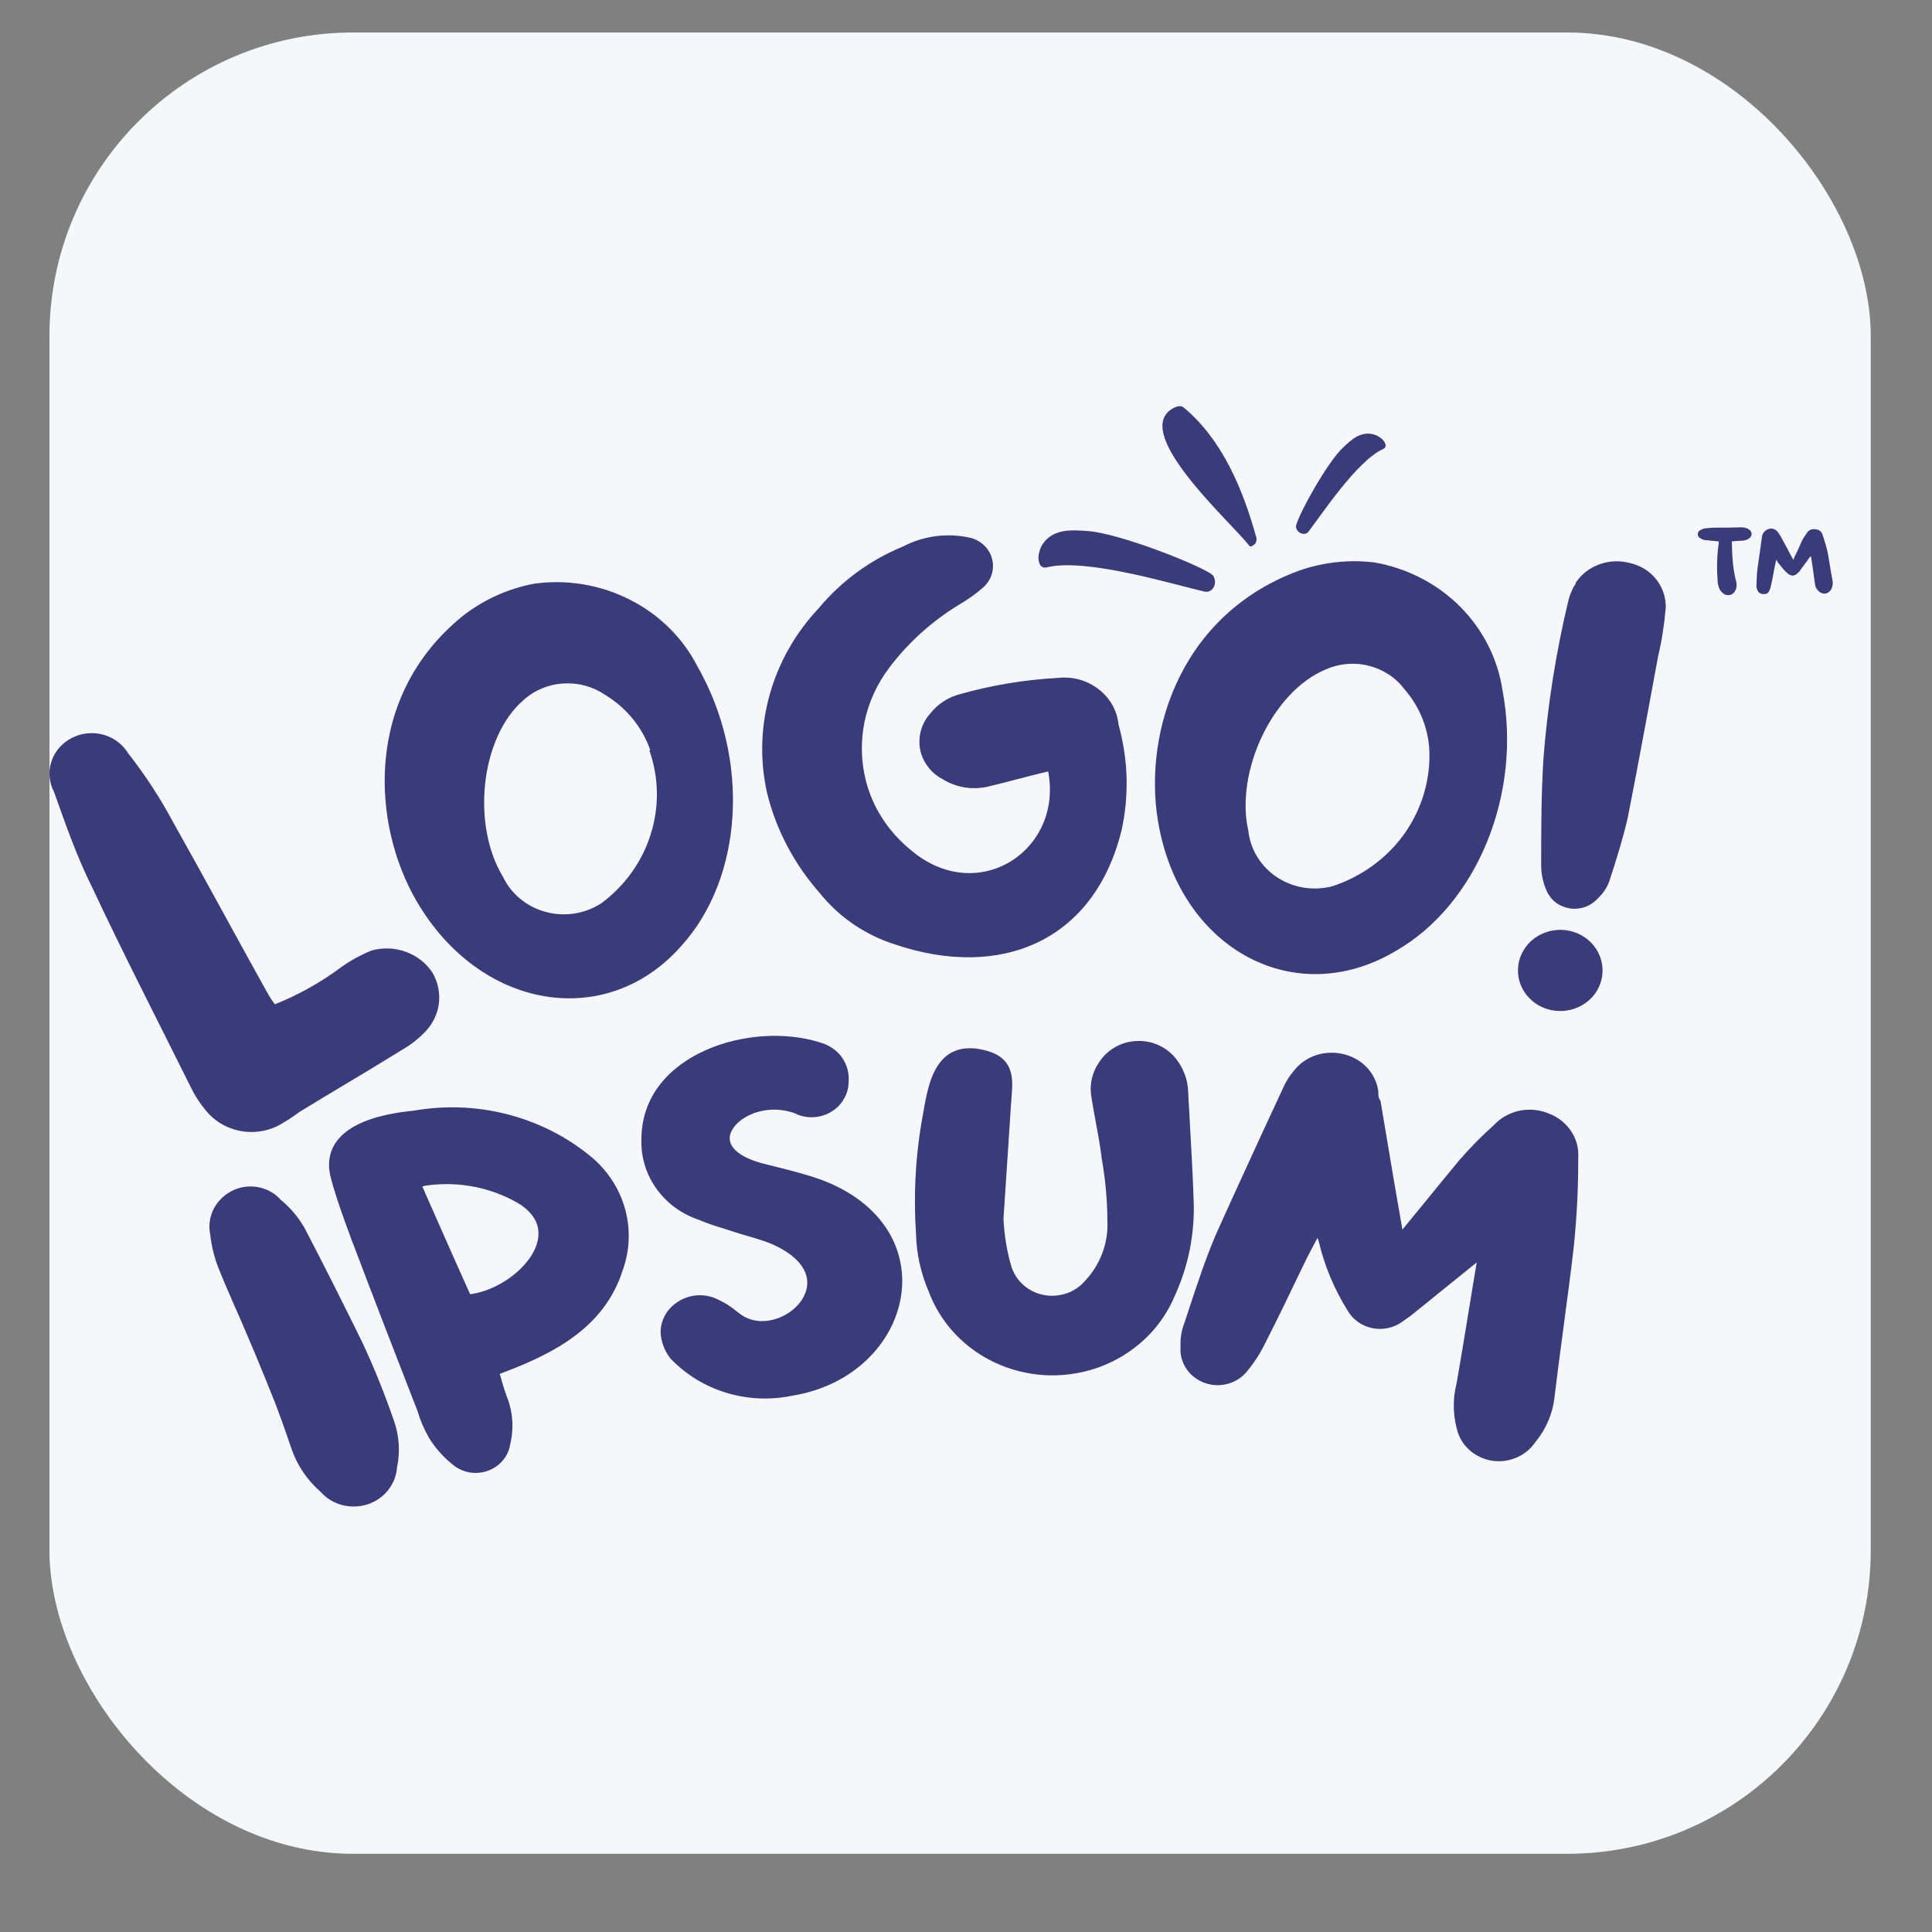 <svg width="17" height="17" viewBox="0 0 17 17" fill="none" xmlns="http://www.w3.org/2000/svg">
<rect x="0" y="0" width="17" height="17" fill="#808080" stroke="none"/>
<rect x="0.435" y="0.286" width="16.026" height="16.026" rx="2.671" fill="#F5F7FA"/>
<g clip-path="url(#clip0_0_1562)">
<path d="M15.124 4.764C15.124 4.775 15.124 4.789 15.121 4.798C15.106 4.908 15.106 5.018 15.115 5.131C15.121 5.159 15.127 5.187 15.15 5.21C15.189 5.252 15.248 5.244 15.271 5.193C15.283 5.168 15.283 5.142 15.277 5.117C15.248 5.01 15.242 4.897 15.239 4.787C15.239 4.781 15.239 4.772 15.239 4.764C15.271 4.761 15.3 4.758 15.327 4.758C15.348 4.756 15.365 4.753 15.38 4.744C15.424 4.722 15.424 4.674 15.377 4.651C15.359 4.643 15.336 4.64 15.315 4.64C15.242 4.643 15.168 4.643 15.095 4.643C15.068 4.643 15.042 4.645 15.015 4.648C15.001 4.651 14.983 4.651 14.971 4.66C14.95 4.668 14.939 4.682 14.939 4.702C14.942 4.722 14.95 4.733 14.971 4.741C14.983 4.75 14.998 4.753 15.012 4.753C15.047 4.756 15.086 4.761 15.124 4.764ZM15.933 4.894C15.933 4.897 15.936 4.899 15.936 4.899C15.947 4.976 15.959 5.049 15.968 5.122C15.971 5.148 15.974 5.17 15.992 5.19C16.03 5.238 16.088 5.233 16.115 5.182C16.127 5.156 16.13 5.131 16.124 5.103C16.106 5.018 16.097 4.933 16.08 4.852C16.068 4.801 16.053 4.753 16.038 4.708C16.03 4.679 16.009 4.66 15.974 4.657C15.939 4.651 15.912 4.668 15.897 4.693C15.88 4.716 15.865 4.739 15.853 4.764C15.833 4.809 15.815 4.854 15.791 4.897C15.789 4.908 15.786 4.916 15.78 4.925C15.777 4.919 15.774 4.916 15.774 4.916C15.736 4.846 15.7 4.775 15.662 4.708C15.656 4.702 15.653 4.696 15.65 4.691C15.633 4.665 15.612 4.651 15.58 4.651C15.55 4.654 15.527 4.671 15.512 4.696C15.506 4.708 15.506 4.716 15.503 4.727C15.492 4.818 15.477 4.908 15.465 4.998C15.459 5.049 15.456 5.1 15.456 5.151C15.453 5.162 15.456 5.176 15.462 5.187C15.468 5.21 15.486 5.224 15.509 5.227C15.539 5.23 15.559 5.221 15.568 5.199C15.577 5.182 15.58 5.168 15.583 5.154C15.595 5.103 15.603 5.055 15.612 5.007C15.618 4.979 15.621 4.956 15.63 4.925C15.636 4.936 15.642 4.945 15.647 4.953C15.674 4.987 15.7 5.021 15.733 5.049C15.765 5.072 15.791 5.069 15.818 5.043C15.824 5.038 15.827 5.035 15.833 5.029C15.859 4.99 15.892 4.95 15.918 4.911C15.924 4.905 15.927 4.899 15.933 4.894Z" fill="#3A3B7B"/>
<path d="M9.157 4.819C9.137 4.873 9.133 4.912 9.142 4.944C9.153 4.987 9.18 5.002 9.216 4.991C9.562 4.909 10.319 5.141 10.6 5.206C10.666 5.22 10.72 5.138 10.674 5.064C10.609 4.993 9.851 4.689 9.563 4.672C9.449 4.666 9.247 4.638 9.157 4.819Z" fill="#3A3B7B"/>
<path d="M12.117 3.833C12.154 3.854 12.175 3.873 12.185 3.895C12.2 3.924 12.192 3.943 12.166 3.953C11.938 4.06 11.634 4.521 11.512 4.68C11.482 4.716 11.413 4.695 11.403 4.635C11.405 4.567 11.674 4.067 11.825 3.931C11.884 3.878 11.981 3.774 12.117 3.833Z" fill="#3A3B7B"/>
<path d="M10.299 3.607C10.343 3.575 10.389 3.564 10.413 3.584C10.757 3.867 10.94 4.315 11.053 4.725C11.057 4.734 11.057 4.748 11.054 4.762C11.053 4.775 11.043 4.788 11.028 4.798C11.013 4.809 10.999 4.812 10.993 4.802C10.842 4.605 9.979 3.838 10.299 3.607Z" fill="#3A3B7B"/>
<path d="M3.004 8.509C3.087 8.45 3.177 8.401 3.272 8.363C3.371 8.336 3.477 8.34 3.573 8.376C3.67 8.411 3.751 8.476 3.806 8.56C3.855 8.644 3.874 8.741 3.861 8.837C3.847 8.932 3.802 9.02 3.731 9.089C3.677 9.144 3.615 9.193 3.547 9.232C3.245 9.42 2.94 9.597 2.635 9.784C2.573 9.831 2.507 9.873 2.438 9.91C2.332 9.96 2.212 9.974 2.097 9.948C1.982 9.922 1.881 9.859 1.809 9.769C1.756 9.705 1.711 9.635 1.676 9.561C1.387 8.979 1.088 8.399 0.81 7.806C0.681 7.55 0.577 7.254 0.476 6.97C0.432 6.887 0.423 6.791 0.452 6.702C0.48 6.614 0.544 6.539 0.629 6.495C0.714 6.45 0.813 6.439 0.907 6.464C1 6.489 1.079 6.548 1.128 6.629C1.277 6.819 1.41 7.022 1.523 7.234C1.812 7.747 2.087 8.26 2.365 8.758C2.382 8.785 2.399 8.812 2.419 8.837C2.628 8.753 2.825 8.643 3.004 8.509Z" fill="#3A3B7B"/>
<path d="M5.989 8.33C5.329 9.071 4.222 8.884 3.666 7.93C3.271 7.253 3.201 6.134 4.062 5.428C4.246 5.281 4.465 5.18 4.701 5.136C4.989 5.096 5.283 5.145 5.541 5.276C5.799 5.406 6.007 5.611 6.136 5.862C6.606 6.683 6.54 7.73 5.989 8.33ZM5.722 6.601C5.652 6.399 5.511 6.227 5.323 6.113C5.217 6.041 5.088 6.006 4.959 6.014C4.829 6.021 4.705 6.072 4.61 6.157C4.228 6.483 4.147 7.255 4.425 7.714C4.461 7.789 4.513 7.856 4.578 7.909C4.643 7.963 4.719 8.002 4.802 8.024C4.884 8.047 4.971 8.051 5.055 8.038C5.14 8.025 5.22 7.994 5.291 7.948C5.499 7.794 5.651 7.581 5.726 7.34C5.802 7.099 5.798 6.842 5.714 6.603L5.722 6.601Z" fill="#3A3B7B"/>
<path d="M8.683 6.924C8.616 6.938 8.546 6.939 8.478 6.927C8.41 6.914 8.345 6.889 8.288 6.852C8.237 6.825 8.194 6.787 8.161 6.741C8.127 6.695 8.105 6.643 8.095 6.588C8.086 6.533 8.089 6.477 8.105 6.423C8.12 6.369 8.148 6.32 8.186 6.278C8.253 6.193 8.347 6.132 8.454 6.106C8.732 6.028 9.019 5.981 9.309 5.965C9.373 5.958 9.437 5.963 9.499 5.98C9.56 5.997 9.617 6.026 9.667 6.065C9.717 6.103 9.758 6.151 9.789 6.205C9.819 6.26 9.837 6.319 9.843 6.38C9.927 6.681 9.936 6.996 9.87 7.301C9.63 8.286 8.801 8.625 7.871 8.309C7.61 8.225 7.381 8.068 7.213 7.858C6.99 7.605 6.831 7.306 6.751 6.983C6.685 6.696 6.693 6.398 6.772 6.114C6.851 5.831 6.999 5.569 7.205 5.351C7.401 5.115 7.654 4.929 7.943 4.81C8.126 4.714 8.339 4.686 8.542 4.733C8.588 4.745 8.629 4.769 8.663 4.802C8.696 4.835 8.719 4.876 8.73 4.92C8.741 4.965 8.74 5.011 8.726 5.055C8.712 5.099 8.686 5.138 8.651 5.169C8.585 5.227 8.512 5.279 8.435 5.323C8.197 5.469 7.99 5.656 7.825 5.875C7.717 6.017 7.643 6.18 7.607 6.352C7.572 6.524 7.576 6.702 7.62 6.873C7.68 7.106 7.815 7.314 8.004 7.471C8.593 7.984 9.357 7.489 9.223 6.788C9.028 6.834 8.857 6.883 8.683 6.924Z" fill="#3A3B7B"/>
<path d="M12.276 8.371C11.407 8.884 10.418 8.371 10.202 7.294C10.044 6.524 10.343 5.446 11.391 5.036C11.614 4.95 11.856 4.92 12.094 4.949C12.38 4.999 12.643 5.134 12.845 5.335C13.047 5.537 13.178 5.793 13.22 6.07C13.396 6.986 12.995 7.963 12.276 8.371ZM12.578 6.644C12.578 6.431 12.499 6.225 12.356 6.062C12.28 5.961 12.169 5.889 12.043 5.858C11.918 5.826 11.784 5.838 11.666 5.89C11.196 6.085 10.865 6.793 10.985 7.314C10.994 7.396 11.022 7.475 11.066 7.545C11.11 7.615 11.17 7.676 11.241 7.722C11.312 7.768 11.393 7.798 11.477 7.811C11.562 7.824 11.648 7.819 11.731 7.796C11.979 7.713 12.195 7.557 12.347 7.351C12.498 7.144 12.579 6.897 12.578 6.644Z" fill="#3A3B7B"/>
<path d="M14.098 8.587C14.085 8.68 14.034 8.766 13.955 8.823C13.877 8.88 13.778 8.906 13.68 8.893C13.582 8.881 13.493 8.831 13.433 8.756C13.373 8.681 13.347 8.586 13.36 8.492C13.373 8.398 13.425 8.313 13.503 8.255C13.582 8.198 13.681 8.172 13.779 8.185C13.877 8.198 13.965 8.247 14.025 8.322C14.085 8.398 14.111 8.493 14.098 8.587ZM13.866 5.126C13.916 5.051 13.991 4.994 14.078 4.964C14.165 4.933 14.26 4.931 14.349 4.956C14.44 4.978 14.52 5.029 14.575 5.1C14.631 5.172 14.66 5.26 14.657 5.349C14.645 5.492 14.623 5.635 14.59 5.775C14.502 6.249 14.416 6.724 14.323 7.194C14.28 7.381 14.224 7.56 14.162 7.75C14.141 7.81 14.105 7.863 14.058 7.907C14.029 7.939 13.991 7.965 13.949 7.98C13.907 7.995 13.862 8 13.817 7.994C13.773 7.987 13.73 7.971 13.694 7.945C13.659 7.919 13.63 7.884 13.612 7.845C13.58 7.775 13.562 7.699 13.561 7.622C13.561 7.304 13.561 6.983 13.582 6.662C13.618 6.205 13.69 5.75 13.796 5.303C13.809 5.243 13.832 5.185 13.866 5.133V5.126Z" fill="#3A3B7B"/>
<path fill-rule="evenodd" clip-rule="evenodd" d="M1.875 10.648C1.843 10.716 1.835 10.791 1.85 10.864C1.86 10.959 1.883 11.053 1.917 11.144C1.96 11.254 2.008 11.364 2.067 11.499C2.081 11.53 2.095 11.562 2.11 11.596C2.189 11.779 2.289 12.012 2.423 12.35C2.46 12.446 2.494 12.543 2.528 12.64C2.541 12.68 2.555 12.719 2.569 12.759C2.619 12.9 2.706 13.026 2.82 13.126C2.869 13.181 2.933 13.222 3.006 13.242C3.079 13.262 3.158 13.261 3.231 13.238C3.304 13.215 3.368 13.171 3.414 13.113C3.46 13.056 3.488 12.987 3.493 12.915C3.523 12.775 3.513 12.629 3.464 12.494C3.386 12.27 3.297 12.045 3.194 11.825L3.194 11.824C3.025 11.48 2.854 11.138 2.675 10.796L2.673 10.794C2.621 10.705 2.552 10.625 2.472 10.559C2.419 10.499 2.347 10.459 2.267 10.445C2.185 10.431 2.1 10.445 2.029 10.485C1.961 10.523 1.907 10.58 1.875 10.648Z" fill="#3A3B7B"/>
<path fill-rule="evenodd" clip-rule="evenodd" d="M4.449 9.801C4.185 9.735 3.909 9.726 3.64 9.773C3.432 9.793 3.228 9.839 3.086 9.93C3.014 9.976 2.955 10.036 2.923 10.111C2.89 10.188 2.886 10.275 2.913 10.372C2.961 10.55 3.025 10.722 3.088 10.895L3.098 10.923L3.099 10.923C3.289 11.424 3.481 11.922 3.675 12.419C3.698 12.498 3.73 12.573 3.771 12.645L3.771 12.646C3.825 12.735 3.894 12.814 3.975 12.88C4.016 12.917 4.066 12.942 4.121 12.954C4.176 12.965 4.233 12.962 4.286 12.944C4.339 12.926 4.387 12.895 4.422 12.853C4.458 12.812 4.481 12.763 4.489 12.71C4.524 12.568 4.513 12.418 4.457 12.282C4.44 12.236 4.426 12.189 4.412 12.14C4.407 12.123 4.402 12.107 4.397 12.089C4.841 11.923 5.313 11.699 5.479 11.178C5.544 10.998 5.55 10.803 5.495 10.62C5.44 10.436 5.327 10.274 5.172 10.155C4.961 9.987 4.714 9.867 4.449 9.801ZM3.716 10.44C3.725 10.438 3.734 10.435 3.743 10.433C4.032 10.39 4.328 10.448 4.576 10.597C4.685 10.67 4.73 10.751 4.737 10.829C4.745 10.909 4.715 10.996 4.654 11.08C4.538 11.238 4.328 11.364 4.137 11.388C3.998 11.081 3.858 10.762 3.716 10.44Z" fill="#3A3B7B"/>
<path d="M6.211 9.24C6.525 9.1 6.915 9.076 7.22 9.174C7.297 9.196 7.364 9.242 7.409 9.305C7.453 9.369 7.474 9.445 7.467 9.521C7.467 9.57 7.454 9.618 7.43 9.662C7.406 9.707 7.371 9.745 7.328 9.774C7.286 9.803 7.236 9.821 7.184 9.828C7.132 9.835 7.079 9.829 7.03 9.812L7.026 9.811L7.023 9.809C6.998 9.796 6.971 9.787 6.943 9.781L6.942 9.78C6.727 9.726 6.525 9.816 6.451 9.928C6.415 9.981 6.411 10.034 6.44 10.083C6.472 10.135 6.549 10.194 6.705 10.236C6.748 10.247 6.792 10.258 6.837 10.269C6.96 10.3 7.088 10.332 7.212 10.376L7.213 10.376C7.785 10.585 7.998 11.018 7.925 11.425C7.853 11.827 7.503 12.194 6.976 12.28C6.784 12.321 6.585 12.313 6.397 12.257C6.209 12.201 6.04 12.099 5.906 11.96L5.902 11.957C5.86 11.905 5.832 11.843 5.819 11.778C5.807 11.72 5.813 11.659 5.837 11.604C5.86 11.549 5.898 11.501 5.948 11.466C6.001 11.427 6.065 11.403 6.132 11.398C6.199 11.393 6.265 11.407 6.324 11.438C6.382 11.465 6.436 11.5 6.485 11.541L6.486 11.541C6.572 11.617 6.676 11.637 6.776 11.618C6.878 11.6 6.973 11.542 7.035 11.466C7.096 11.39 7.12 11.3 7.091 11.212C7.062 11.124 6.974 11.025 6.781 10.942C6.73 10.922 6.678 10.905 6.624 10.889C6.609 10.884 6.594 10.88 6.579 10.876C6.539 10.864 6.497 10.852 6.457 10.839C6.429 10.829 6.401 10.821 6.373 10.812C6.298 10.789 6.225 10.766 6.154 10.735C6.001 10.685 5.869 10.589 5.777 10.461C5.684 10.332 5.638 10.178 5.644 10.022C5.645 9.642 5.894 9.38 6.211 9.24Z" fill="#3A3B7B"/>
<path d="M10.2 9.199C10.139 9.17 10.072 9.157 10.004 9.16C9.936 9.162 9.87 9.181 9.812 9.214C9.754 9.247 9.705 9.294 9.67 9.349C9.638 9.396 9.616 9.448 9.605 9.503C9.594 9.558 9.595 9.614 9.606 9.669C9.617 9.739 9.63 9.808 9.642 9.875C9.663 9.986 9.683 10.095 9.696 10.207L9.697 10.21C9.727 10.384 9.743 10.56 9.744 10.737L9.744 10.739C9.754 10.93 9.687 11.117 9.556 11.261L9.553 11.264C9.511 11.316 9.454 11.356 9.389 11.379C9.323 11.402 9.253 11.408 9.185 11.395C9.117 11.382 9.054 11.351 9.003 11.305C8.952 11.26 8.916 11.201 8.897 11.137C8.858 11.002 8.836 10.862 8.83 10.722L8.897 9.704C8.898 9.69 8.899 9.677 8.9 9.663C8.902 9.632 8.905 9.601 8.906 9.571C8.908 9.528 8.906 9.484 8.896 9.442C8.885 9.399 8.865 9.358 8.829 9.323C8.793 9.288 8.744 9.263 8.683 9.246C8.573 9.215 8.48 9.216 8.402 9.248C8.325 9.279 8.271 9.338 8.234 9.406C8.196 9.473 8.172 9.553 8.154 9.632C8.141 9.691 8.13 9.754 8.12 9.813C8.116 9.833 8.113 9.853 8.109 9.873L8.109 9.873C8.054 10.197 8.038 10.527 8.06 10.854C8.064 11.032 8.103 11.206 8.174 11.37C8.254 11.581 8.398 11.764 8.589 11.895C8.78 12.026 9.008 12.098 9.242 12.102C9.477 12.105 9.707 12.041 9.902 11.916C10.097 11.792 10.248 11.614 10.336 11.405C10.458 11.139 10.515 10.85 10.503 10.56C10.496 10.348 10.484 10.135 10.472 9.922C10.466 9.818 10.46 9.714 10.455 9.611C10.453 9.507 10.417 9.407 10.353 9.323C10.314 9.27 10.261 9.228 10.2 9.199Z" fill="#3A3B7B"/>
<path d="M12.36 10.795C12.354 10.803 12.347 10.811 12.34 10.819C12.291 10.544 12.245 10.269 12.199 9.994C12.182 9.895 12.165 9.796 12.149 9.697L12.147 9.686L12.141 9.677C12.129 9.659 12.128 9.641 12.128 9.604V9.6L12.127 9.595C12.115 9.518 12.079 9.446 12.023 9.388C11.967 9.331 11.895 9.292 11.816 9.274C11.736 9.256 11.653 9.26 11.576 9.286C11.499 9.313 11.433 9.36 11.384 9.423C11.344 9.471 11.31 9.525 11.286 9.582C11.229 9.704 11.172 9.828 11.115 9.951L11.114 9.953C10.972 10.262 10.829 10.572 10.689 10.885L10.689 10.886C10.604 11.089 10.533 11.303 10.463 11.516C10.449 11.558 10.435 11.601 10.421 11.643C10.395 11.71 10.384 11.782 10.388 11.853C10.383 11.917 10.399 11.981 10.434 12.036C10.469 12.092 10.521 12.136 10.584 12.162C10.65 12.19 10.724 12.196 10.794 12.179C10.864 12.162 10.927 12.123 10.971 12.069C11.028 12.001 11.077 11.928 11.117 11.85C11.235 11.619 11.348 11.385 11.46 11.151C11.503 11.061 11.545 10.98 11.593 10.892C11.597 10.903 11.6 10.914 11.604 10.924C11.654 11.137 11.739 11.34 11.855 11.527C11.877 11.567 11.908 11.602 11.945 11.629C11.982 11.657 12.026 11.676 12.072 11.686C12.118 11.696 12.166 11.696 12.213 11.686C12.259 11.676 12.303 11.657 12.34 11.629L12.415 11.576L12.994 11.108L12.959 11.317C12.912 11.605 12.866 11.89 12.816 12.176C12.784 12.302 12.784 12.434 12.816 12.561C12.831 12.632 12.866 12.698 12.919 12.749C12.973 12.801 13.041 12.836 13.116 12.851C13.191 12.865 13.268 12.857 13.338 12.828C13.407 12.8 13.466 12.753 13.507 12.693C13.602 12.579 13.662 12.441 13.678 12.296C13.703 12.091 13.73 11.883 13.758 11.676C13.79 11.436 13.822 11.197 13.849 10.962L13.849 10.961C13.875 10.704 13.888 10.446 13.887 10.188C13.893 10.107 13.872 10.025 13.826 9.956C13.781 9.886 13.714 9.832 13.635 9.801C13.553 9.765 13.46 9.755 13.372 9.773C13.284 9.791 13.204 9.836 13.145 9.9C13.038 9.995 12.938 10.097 12.845 10.204L12.844 10.205C12.743 10.326 12.642 10.45 12.542 10.573C12.481 10.647 12.42 10.722 12.36 10.795Z" fill="#3A3B7B"/>
</g>
<defs>
<clipPath id="clip0_0_1562">
<rect width="15.692" height="9.682" fill="white" transform="translate(0.435 3.574)"/>
</clipPath>
</defs>
</svg>

